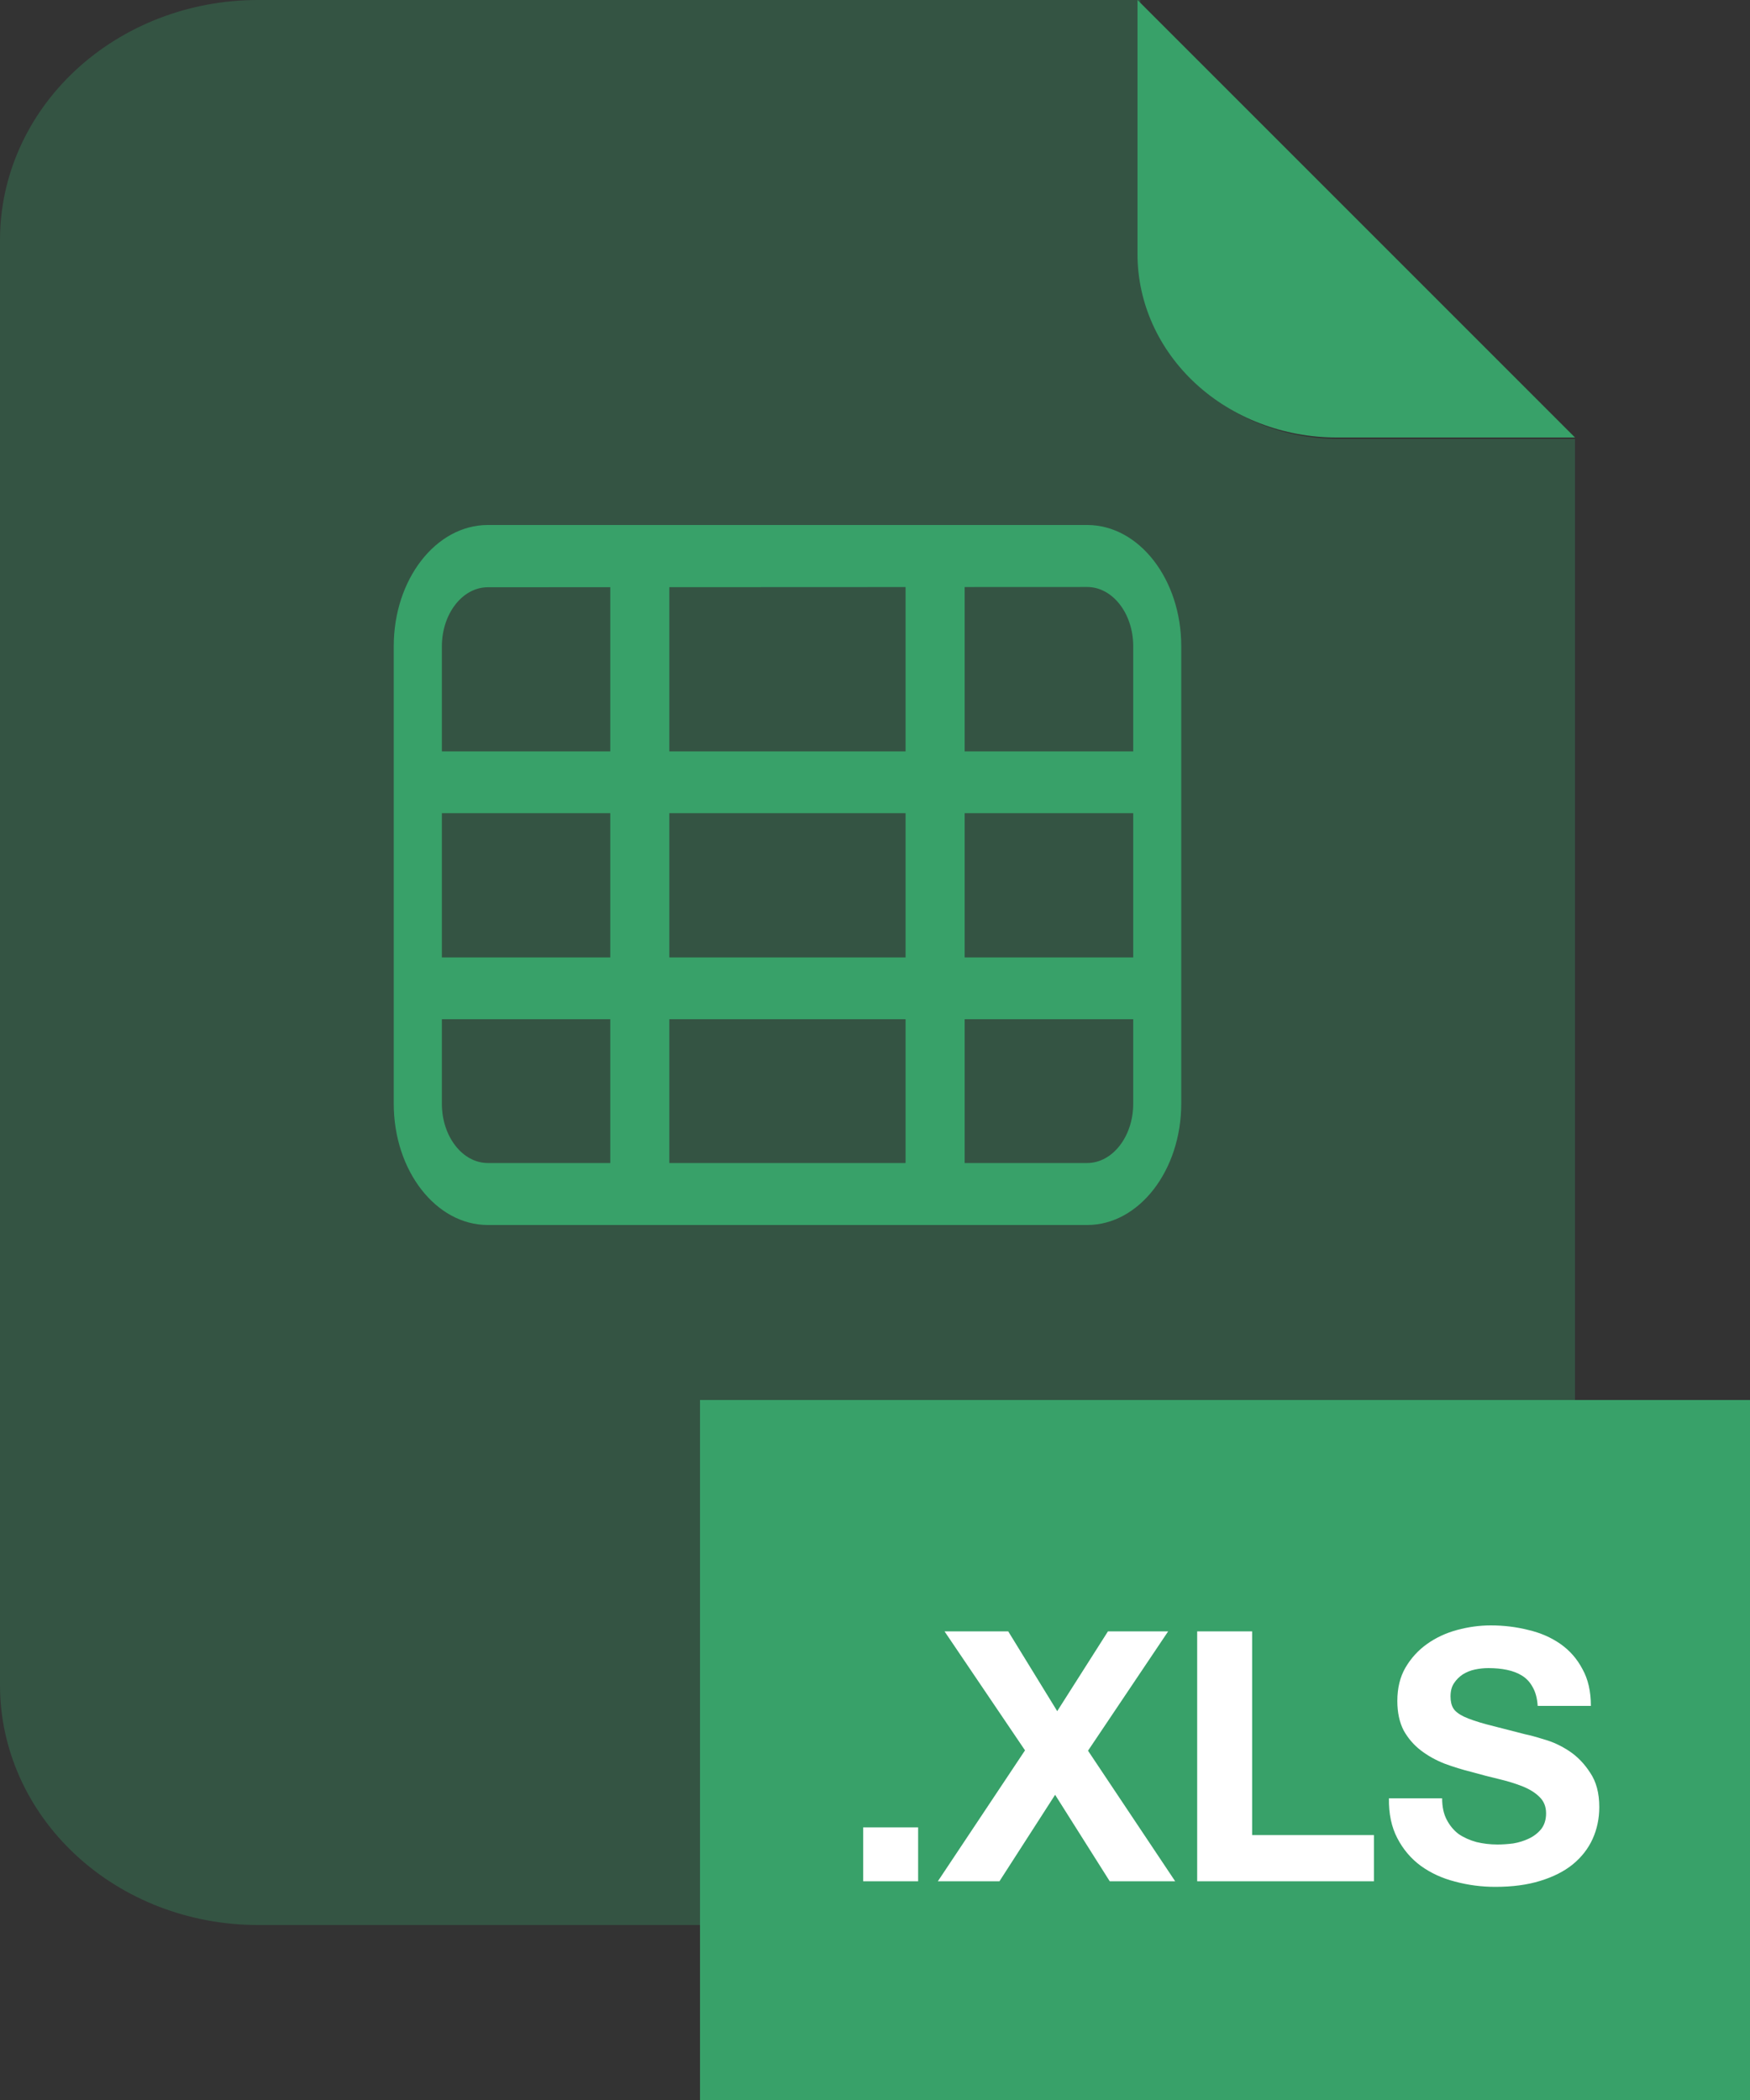 <svg width="40" height="48" viewBox="0 0 40 48" fill="none" xmlns="http://www.w3.org/2000/svg">
  <rect x="0" y="0" width="40" height="48" fill="#333333" stroke="none"/>
  <path opacity="0.3"
    d="M30.579 10.032C29.382 10.031 28.234 9.587 27.388 8.8C26.542 8.012 26.066 6.944 26.065 5.83V0H5.892C4.329 0 2.831 0.578 1.726 1.606C0.621 2.634 0 4.028 0 5.482V38.526C0.002 39.979 0.624 41.371 1.729 42.397C2.833 43.424 4.331 44 5.892 44H30.108C31.669 44 33.167 43.424 34.271 42.397C35.376 41.371 35.998 39.979 36 38.526V10.032H30.579Z"
    fill="#38A169" />
  <path
    d="M24.85 28H11.15C9.964 28 9 26.758 9 25.229V14.769C9 13.242 9.964 12 11.15 12H24.85C26.036 12 27 13.242 27 14.769V25.223C27 26.752 26.036 28 24.85 28ZM11.15 13.423C10.571 13.423 10.1 14.028 10.1 14.775V25.229C10.1 25.976 10.571 26.583 11.15 26.583H24.85C25.429 26.583 25.902 25.976 25.902 25.229V14.769C25.902 14.022 25.429 13.417 24.85 13.417L11.15 13.423Z"
    fill="#38A169" />
  <path d="M26.549 21.884H9.449V23.296H26.549V21.884Z" fill="#38A169" />
  <path d="M26.549 17.175H9.449V18.587H26.549V17.175Z" fill="#38A169" />
  <path d="M22.049 12.941H20.699V27.059H22.049V12.941Z" fill="#38A169" />
  <path d="M15.299 12.941H13.949V27.059H15.299V12.941Z" fill="#38A169" />
  <path
    d="M36 10H30.544C29.339 9.998 28.184 9.556 27.332 8.771C26.48 7.986 26.001 6.921 26 5.811V0L36 10Z"
    fill="#38A169" />
  <rect x="16" y="32" width="24" height="16" fill="#38A169" />
  <path
    d="M19.73 41.768H20.986V43H19.73V41.768ZM23.429 40.008L21.589 37.288H23.045L24.165 39.112L25.325 37.288H26.701L24.869 40.016L26.861 43H25.365L24.117 41.024L22.845 43H21.437L23.429 40.008ZM27.364 37.288H28.62V41.944H31.404V43H27.364V37.288ZM32.963 41.104C32.963 41.296 32.997 41.459 33.067 41.592C33.136 41.725 33.227 41.835 33.339 41.92C33.456 42 33.592 42.061 33.747 42.104C33.901 42.141 34.061 42.16 34.227 42.16C34.339 42.16 34.459 42.152 34.587 42.136C34.715 42.115 34.835 42.077 34.947 42.024C35.059 41.971 35.152 41.899 35.227 41.808C35.301 41.712 35.339 41.592 35.339 41.448C35.339 41.293 35.288 41.168 35.187 41.072C35.091 40.976 34.963 40.896 34.803 40.832C34.643 40.768 34.461 40.712 34.259 40.664C34.056 40.616 33.851 40.563 33.643 40.504C33.429 40.451 33.221 40.387 33.019 40.312C32.816 40.232 32.635 40.131 32.475 40.008C32.315 39.885 32.184 39.733 32.083 39.552C31.987 39.365 31.939 39.141 31.939 38.88C31.939 38.587 32 38.333 32.123 38.12C32.251 37.901 32.416 37.72 32.619 37.576C32.821 37.432 33.051 37.325 33.307 37.256C33.563 37.187 33.819 37.152 34.075 37.152C34.373 37.152 34.659 37.187 34.931 37.256C35.208 37.32 35.453 37.427 35.667 37.576C35.88 37.725 36.048 37.917 36.171 38.152C36.299 38.381 36.363 38.661 36.363 38.992H35.147C35.136 38.821 35.099 38.68 35.035 38.568C34.976 38.456 34.896 38.368 34.795 38.304C34.693 38.24 34.576 38.195 34.443 38.168C34.315 38.141 34.173 38.128 34.019 38.128C33.917 38.128 33.816 38.139 33.715 38.16C33.613 38.181 33.52 38.219 33.435 38.272C33.355 38.325 33.288 38.392 33.235 38.472C33.181 38.552 33.155 38.653 33.155 38.776C33.155 38.888 33.176 38.979 33.219 39.048C33.261 39.117 33.344 39.181 33.467 39.24C33.595 39.299 33.768 39.357 33.987 39.416C34.211 39.475 34.501 39.549 34.859 39.64C34.965 39.661 35.112 39.701 35.299 39.76C35.491 39.813 35.68 39.901 35.867 40.024C36.053 40.147 36.213 40.312 36.347 40.52C36.485 40.723 36.555 40.984 36.555 41.304C36.555 41.565 36.504 41.808 36.403 42.032C36.301 42.256 36.149 42.451 35.947 42.616C35.749 42.776 35.501 42.901 35.203 42.992C34.909 43.083 34.568 43.128 34.179 43.128C33.864 43.128 33.557 43.088 33.259 43.008C32.965 42.933 32.704 42.813 32.475 42.648C32.251 42.483 32.072 42.272 31.939 42.016C31.805 41.76 31.741 41.456 31.747 41.104H32.963Z"
    fill="white" />
</svg>